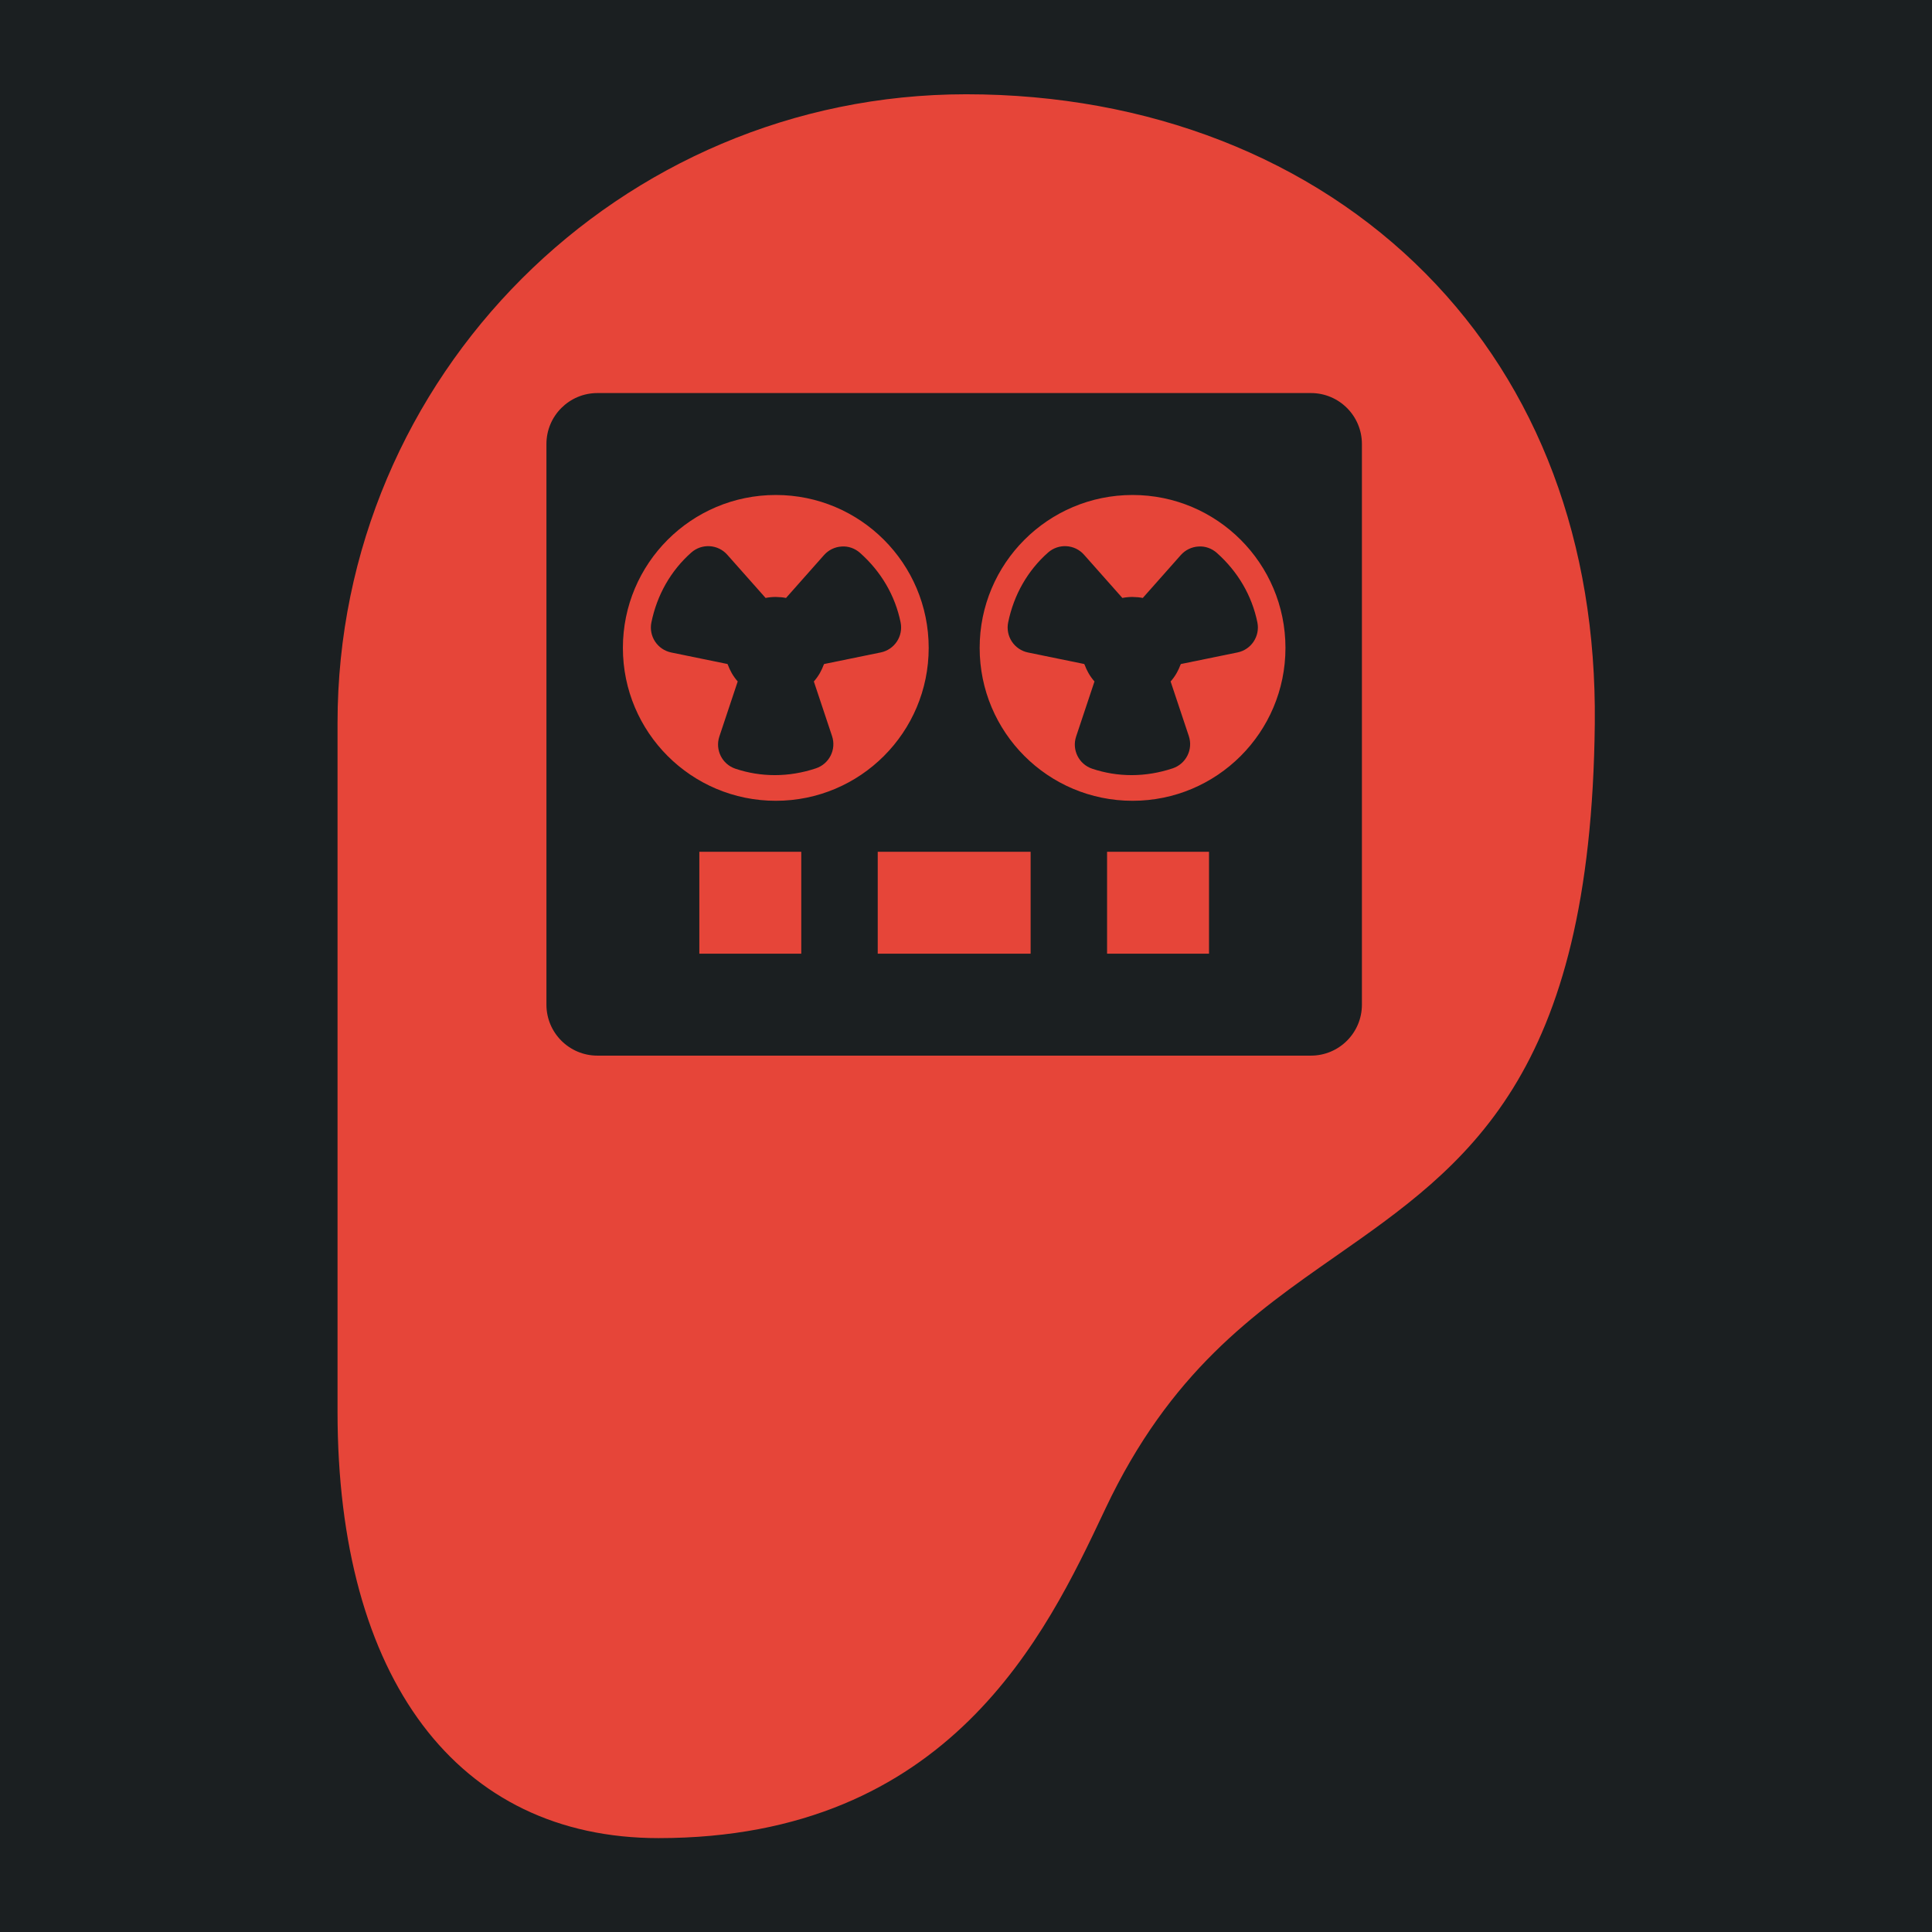 <?xml version="1.0" encoding="UTF-8" standalone="no"?>
<svg
   width="512"
   height="512"
   viewBox="0 0 512 512"
   id="icon"
   version="1.1"
   sodipodi:docname="audio_recorder.svg"
   inkscape:version="1.1.1 (3bf5ae0d25, 2021-09-20)"
   xmlns:inkscape="http://www.inkscape.org/namespaces/inkscape"
   xmlns:sodipodi="http://sodipodi.sourceforge.net/DTD/sodipodi-0.dtd"
   xmlns="http://www.w3.org/2000/svg"
   xmlns:svg="http://www.w3.org/2000/svg"
   xmlns:rdf="http://www.w3.org/1999/02/22-rdf-syntax-ns#"
   xmlns:cc="http://creativecommons.org/ns#"
   xmlns:dc="http://purl.org/dc/elements/1.1/">
  <sodipodi:namedview
     id="namedview20"
     pagecolor="#505050"
     bordercolor="#eeeeee"
     borderopacity="1"
     inkscape:pageshadow="0"
     inkscape:pageopacity="0"
     inkscape:pagecheckerboard="0"
     showgrid="false"
     inkscape:zoom="1.7050781"
     inkscape:cx="257.75945"
     inkscape:cy="256"
     inkscape:window-width="1716"
     inkscape:window-height="1414"
     inkscape:window-x="3160"
     inkscape:window-y="587"
     inkscape:window-maximized="1"
     inkscape:current-layer="icon" />
  <defs
     id="defs4">
    <style
       id="style2">.cls-1{fill:none;}</style>
    <filter
       style="color-interpolation-filters:sRGB;"
       inkscape:label="Drop Shadow"
       id="filter962"
       x="-0.384"
       y="-0.277"
       width="1.747"
       height="1.539">
      <feFlood
         flood-opacity="1"
         flood-color="rgb(58,63,94)"
         result="flood"
         id="feFlood952" />
      <feComposite
         in="flood"
         in2="SourceGraphic"
         operator="out"
         result="composite1"
         id="feComposite954" />
      <feGaussianBlur
         in="composite1"
         stdDeviation="15"
         result="blur"
         id="feGaussianBlur956" />
      <feOffset
         dx="0"
         dy="0"
         result="offset"
         id="feOffset958" />
      <feComposite
         in="offset"
         in2="SourceGraphic"
         operator="atop"
         result="composite2"
         id="feComposite960" />
    </filter>
    <filter
       style="color-interpolation-filters:sRGB;"
       inkscape:label="Drop Shadow"
       id="filter1495"
       x="-0.204"
       y="-0.147"
       width="1.409"
       height="1.295">
      <feFlood
         flood-opacity="1"
         flood-color="rgb(58,63,94)"
         result="flood"
         id="feFlood1485" />
      <feComposite
         in="flood"
         in2="SourceGraphic"
         operator="out"
         result="composite1"
         id="feComposite1487" />
      <feGaussianBlur
         in="composite1"
         stdDeviation="16.874"
         result="blur"
         id="feGaussianBlur1489" />
      <feOffset
         dx="0"
         dy="0"
         result="offset"
         id="feOffset1491" />
      <feComposite
         in="offset"
         in2="SourceGraphic"
         operator="atop"
         result="composite2"
         id="feComposite1493" />
    </filter>
  </defs>
  <title
     id="title6">hearing</title>
  <g
     id="g141"
     transform="translate(472.044,324.297)"
     style="fill:#1b1f21;fill-opacity:1">
    <g
       id="g949"
       transform="translate(-472.044,-324.297)"
       style="fill:#1b1f21;fill-opacity:1">
      <path
         d="M 0,0 H 512 V 512 H 0 Z"
         fill="#b90202"
         fill-opacity="1"
         id="path902"
         style="fill:#1b1f21;fill-opacity:1" />
      <g
         id="g1524"
         transform="matrix(0.653,0.651,-0.651,0.653,760.96,405.168)"
         style="fill:#1b1f21;fill-opacity:1">
        <g
           class=""
           id="g1513"
           style="fill:#1b1f21;fill-opacity:1" />
      </g>
      <g
         id="g1741"
         transform="matrix(0.731,-0.725,0.725,0.731,174.722,-127.529)"
         style="fill:#1b1f21;fill-opacity:1">
        <g
           class=""
           id="g1730"
           style="fill:#1b1f21;fill-opacity:1" />
      </g>
    </g>
    <g
       id="g10"
       style="fill:#1b1f21;fill-opacity:1" />
    <g
       id="g12"
       style="fill:#1b1f21;fill-opacity:1" />
    <g
       id="g14"
       style="fill:#1b1f21;fill-opacity:1" />
    <g
       id="g16"
       style="fill:#1b1f21;fill-opacity:1" />
    <g
       id="g18"
       style="fill:#1b1f21;fill-opacity:1" />
    <g
       id="g20"
       style="fill:#1b1f21;fill-opacity:1" />
    <g
       id="g22"
       style="fill:#1b1f21;fill-opacity:1" />
    <g
       id="g24"
       style="fill:#1b1f21;fill-opacity:1" />
    <g
       id="g26"
       style="fill:#1b1f21;fill-opacity:1" />
    <g
       id="g28"
       style="fill:#1b1f21;fill-opacity:1" />
    <g
       id="g30-3"
       style="fill:#1b1f21;fill-opacity:1" />
    <g
       id="g32"
       style="fill:#1b1f21;fill-opacity:1" />
    <g
       id="g34"
       style="fill:#1b1f21;fill-opacity:1" />
    <g
       id="g36"
       style="fill:#1b1f21;fill-opacity:1" />
    <g
       id="g38"
       style="fill:#1b1f21;fill-opacity:1" />
  </g>
  <rect
     id="_Transparent_Rectangle_"
     data-name="&lt;Transparent Rectangle&gt;"
     class="cls-1"
     width="464.306"
     height="464.306"
     x="23.847"
     y="23.847"
     style="stroke-width:14.51" />
  <g
     id="g258"
     transform="matrix(1.681,0,0,1.681,24.977,24.977)"
     style="fill:#e64539;fill-opacity:1;filter:url(#filter1495)">
    <path
       id="path205"
       style="fill:#e64539;stroke-width:1.681;fill-opacity:1"
       d="M 255.994 24.977 C 164.151 24.977 89.432 99.695 89.432 191.543 L 89.432 374.033 C 89.432 444.784 121.229 487.023 174.486 487.023 C 251.634 487.023 277.231 432.865 292.525 400.506 L 292.904 399.703 C 310.014 363.513 332.234 347.986 353.725 332.973 C 388.618 308.592 421.577 285.562 422.557 191.67 C 423.054 143.829 407.567 102.628 377.775 72.521 C 347.432 41.862 304.183 24.977 255.994 24.977 z M 158.287 104.143 L 347.346 104.143 C 354.803 104.143 360.85 110.188 360.85 117.646 L 360.85 266.193 C 360.85 273.651 354.803 279.697 347.346 279.697 L 158.287 279.697 C 150.829 279.697 144.781 273.651 144.781 266.193 L 144.781 117.646 C 144.781 110.188 150.829 104.143 158.287 104.143 z M 205.551 131.15 C 183.176 131.15 165.039 149.289 165.039 171.664 C 165.039 194.039 183.176 212.176 205.551 212.176 C 227.926 212.176 246.064 194.039 246.064 171.664 C 246.064 149.289 227.926 131.15 205.551 131.15 z M 300.08 131.15 C 277.705 131.15 259.568 149.289 259.568 171.664 C 259.568 194.039 277.705 212.176 300.08 212.176 C 322.455 212.176 340.594 194.039 340.594 171.664 C 340.594 149.289 322.455 131.15 300.08 131.15 z M 188.049 144.719 C 189.772 144.823 191.457 145.584 192.691 146.977 L 202.85 158.432 C 203.694 158.26 204.569 158.174 205.461 158.168 C 205.555 158.167 205.648 158.178 205.742 158.18 C 206.603 158.191 207.447 158.267 208.262 158.434 L 218.34 147.062 C 219.529 145.724 221.202 144.908 222.99 144.803 C 224.766 144.661 226.536 145.302 227.875 146.492 C 233.465 151.457 237.181 157.822 238.623 164.91 C 239.365 168.56 237.009 172.124 233.359 172.869 L 218.348 175.941 C 218.308 176.058 218.236 176.162 218.193 176.277 C 217.959 176.918 217.671 177.524 217.346 178.115 C 217.276 178.236 217.219 178.36 217.148 178.479 C 216.708 179.224 216.204 179.918 215.635 180.562 L 220.459 195.035 C 221.638 198.573 219.727 202.397 216.189 203.576 C 212.592 204.776 208.921 205.377 205.281 205.377 C 201.749 205.377 198.243 204.811 194.863 203.68 C 191.329 202.499 189.423 198.677 190.6 195.143 L 195.463 180.557 C 194.893 179.912 194.392 179.22 193.953 178.475 C 193.881 178.354 193.821 178.229 193.754 178.107 C 193.429 177.516 193.139 176.911 192.906 176.27 C 192.862 176.154 192.792 176.052 192.752 175.936 L 177.852 172.883 C 176.097 172.524 174.558 171.482 173.57 169.988 C 172.584 168.495 172.232 166.668 172.592 164.914 C 174.092 157.595 177.747 151.195 183.164 146.398 C 184.561 145.167 186.325 144.615 188.049 144.719 z M 282.578 144.719 C 284.302 144.823 285.986 145.584 287.221 146.977 L 297.379 158.432 C 298.223 158.26 299.099 158.174 299.99 158.168 C 300.084 158.167 300.177 158.178 300.271 158.18 C 301.132 158.191 301.977 158.267 302.791 158.434 L 312.869 147.062 C 314.058 145.724 315.731 144.908 317.52 144.803 C 319.3 144.661 321.066 145.301 322.404 146.49 C 327.994 151.455 331.71 157.822 333.152 164.91 C 333.894 168.56 331.538 172.124 327.889 172.869 L 312.877 175.941 C 312.837 176.058 312.766 176.162 312.723 176.277 C 312.488 176.918 312.2 177.524 311.875 178.115 C 311.806 178.236 311.749 178.36 311.678 178.479 C 311.238 179.224 310.733 179.918 310.164 180.562 L 314.99 195.035 C 316.169 198.573 314.256 202.396 310.719 203.576 C 307.122 204.776 303.45 205.377 299.811 205.377 C 296.278 205.377 292.772 204.811 289.393 203.68 C 285.858 202.499 283.952 198.677 285.129 195.143 L 289.992 180.557 C 289.422 179.912 288.921 179.22 288.482 178.475 C 288.41 178.354 288.351 178.229 288.283 178.107 C 287.958 177.516 287.67 176.911 287.438 176.27 C 287.393 176.154 287.321 176.052 287.281 175.936 L 272.381 172.883 C 270.627 172.524 269.087 171.482 268.1 169.988 C 267.114 168.495 266.762 166.668 267.121 164.914 C 268.621 157.595 272.276 151.195 277.693 146.398 C 279.09 145.167 280.854 144.615 282.578 144.719 z M 185.295 225.68 L 185.295 252.689 L 212.303 252.689 L 212.303 225.68 L 185.295 225.68 z M 232.561 225.68 L 232.561 252.689 L 273.072 252.689 L 273.072 225.68 L 232.561 225.68 z M 293.328 225.68 L 293.328 252.689 L 320.338 252.689 L 320.338 225.68 L 293.328 225.68 z "
       transform="matrix(0.595,0,0,0.595,-14.858,-14.858)" />
    <g
       id="g207"
       style="fill:#e64539;fill-opacity:1" />
    <g
       id="g209"
       style="fill:#e64539;fill-opacity:1" />
    <g
       id="g211"
       style="fill:#e64539;fill-opacity:1" />
    <g
       id="g213"
       style="fill:#e64539;fill-opacity:1" />
    <g
       id="g215"
       style="fill:#e64539;fill-opacity:1" />
    <g
       id="g217"
       style="fill:#e64539;fill-opacity:1" />
    <g
       id="g219"
       style="fill:#e64539;fill-opacity:1" />
    <g
       id="g221"
       style="fill:#e64539;fill-opacity:1" />
    <g
       id="g223"
       style="fill:#e64539;fill-opacity:1" />
    <g
       id="g225"
       style="fill:#e64539;fill-opacity:1" />
    <g
       id="g227"
       style="fill:#e64539;fill-opacity:1" />
    <g
       id="g229"
       style="fill:#e64539;fill-opacity:1" />
    <g
       id="g231"
       style="fill:#e64539;fill-opacity:1" />
    <g
       id="g233"
       style="fill:#e64539;fill-opacity:1" />
    <g
       id="g235"
       style="fill:#e64539;fill-opacity:1" />
  </g>
  <g
     id="g272"
     transform="matrix(0.422,0,0,0.422,144.782,83.886)">
    <g
       id="g216" />
    <g
       id="g218" />
    <g
       id="g220" />
    <g
       id="g222" />
    <g
       id="g224" />
    <g
       id="g226" />
    <g
       id="g228" />
    <g
       id="g230" />
    <g
       id="g232" />
    <g
       id="g234" />
    <g
       id="g236" />
    <g
       id="g238" />
    <g
       id="g240" />
    <g
       id="g242" />
    <g
       id="g244" />
    <g
       id="g246" />
  </g>
</svg>

